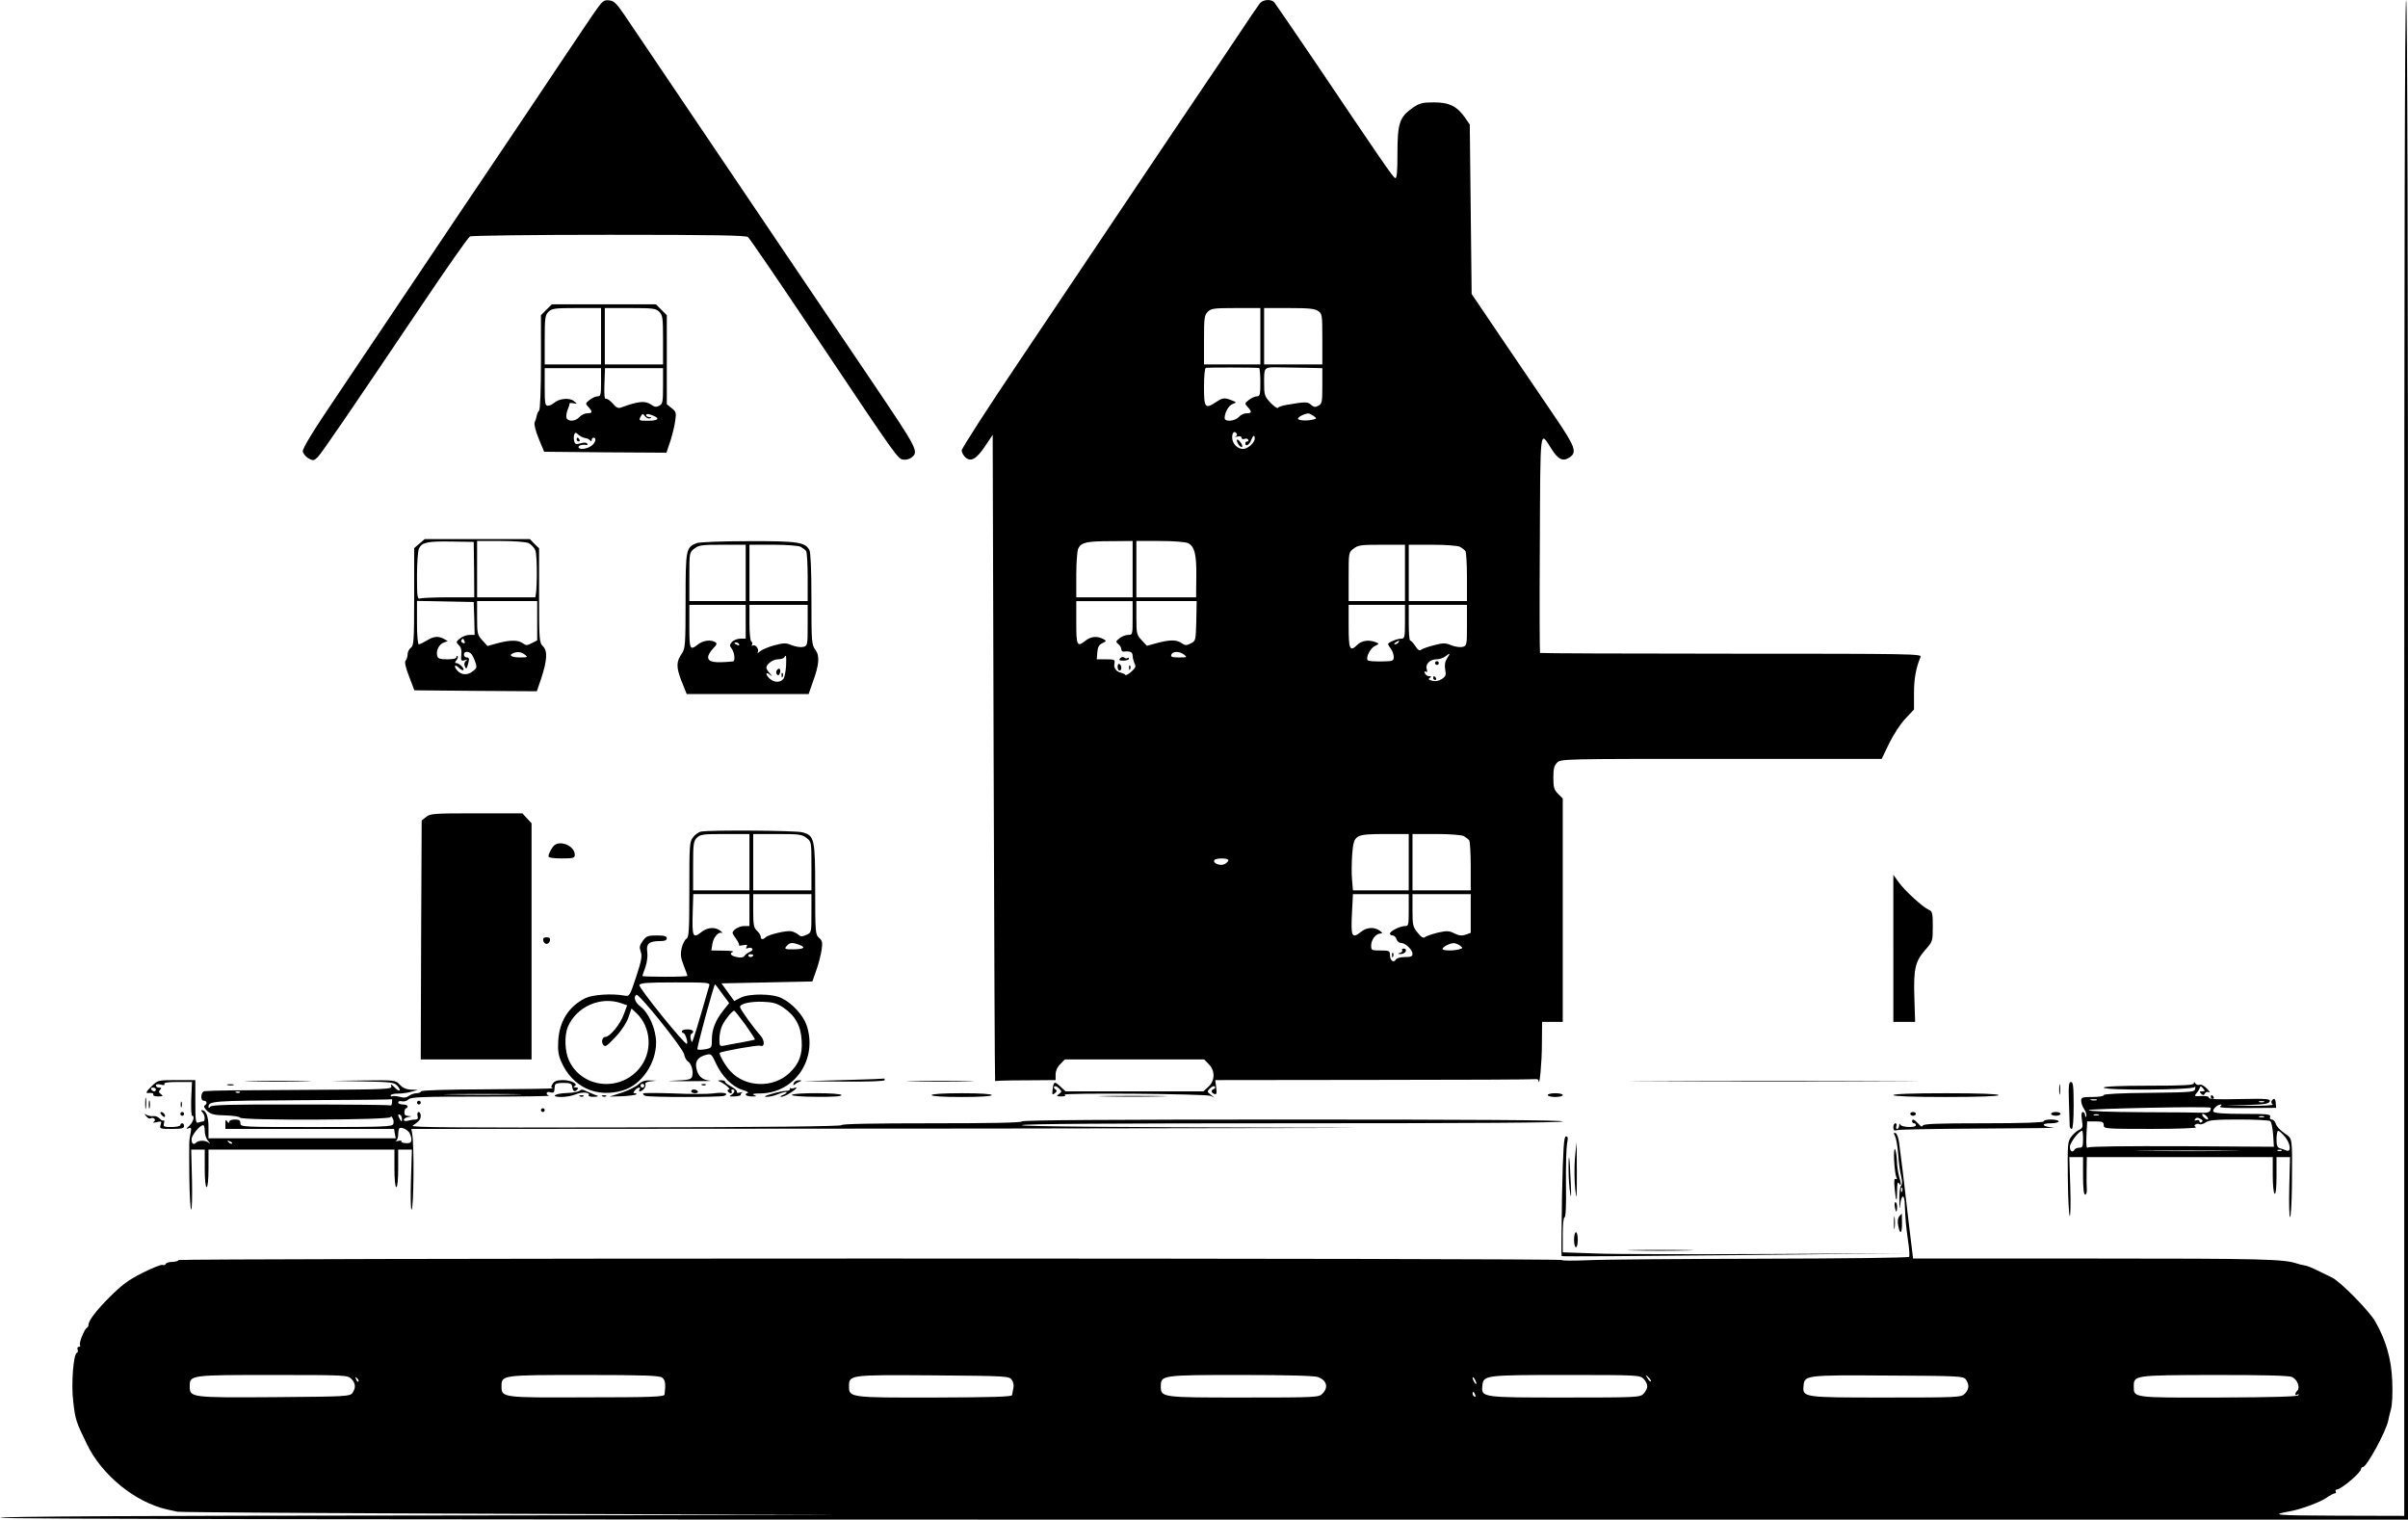 <?xml version="1.0" standalone="no"?>
<!DOCTYPE svg PUBLIC "-//W3C//DTD SVG 20010904//EN"
 "http://www.w3.org/TR/2001/REC-SVG-20010904/DTD/svg10.dtd">
<svg version="1.0" xmlns="http://www.w3.org/2000/svg"
 width="1282pt" height="809pt" viewBox="0 0 1282 809"
 preserveAspectRatio="xMidYMid meet">

<g transform="translate(0,809) scale(0.1,-0.1)"
fill="#000000" stroke="none">
<path d="M3178 8043 c-19 -26 -112 -165 -208 -308 -95 -143 -237 -354 -315
-470 -78 -115 -262 -390 -410 -610 -148 -220 -351 -523 -452 -673 -126 -186
-183 -280 -181 -295 2 -12 15 -28 30 -37 26 -14 29 -13 49 6 22 22 153 214
554 809 132 196 247 361 257 366 9 5 326 9 740 9 564 0 728 -3 740 -12 9 -7
173 -247 364 -533 439 -656 434 -649 465 -652 13 -2 31 3 40 10 42 32 37 41
-200 393 -126 186 -349 517 -496 734 -450 667 -778 1152 -831 1231 -42 61 -56
75 -81 77 -26 3 -35 -3 -65 -45z"/>
<path d="M6708 8073 c-8 -10 -63 -90 -121 -178 -59 -88 -137 -205 -175 -260
-63 -93 -177 -262 -985 -1467 -169 -251 -307 -465 -307 -476 0 -10 9 -27 20
-37 29 -26 59 -9 106 62 l39 58 5 -1720 c3 -946 6 -1720 8 -1720 1 0 17 1 34
2 18 1 90 2 161 2 l127 1 0 30 c0 19 9 40 25 55 l24 25 371 0 371 0 24 -25
c35 -34 34 -88 -1 -120 l-27 -25 -367 0 -367 0 -28 26 c-31 29 -36 27 -41 -17
-3 -27 -2 -30 12 -19 12 10 12 15 2 21 -7 4 -9 11 -5 15 4 4 15 0 25 -10 16
-16 16 -18 0 -30 -15 -11 -14 -13 13 -13 19 0 25 3 17 9 -17 11 752 5 777 -6
l20 -9 -20 16 c-19 15 -19 17 -3 33 10 10 21 14 25 10 5 -5 2 -11 -4 -13 -17
-6 -16 -20 2 -27 12 -4 14 2 10 34 l-5 40 842 1 c464 0 851 2 861 4 9 2 18 -2
18 -8 5 -42 18 99 18 196 l1 117 55 0 55 0 0 595 0 594 -25 25 c-21 21 -25 34
-25 86 0 47 4 64 20 80 20 20 33 20 874 20 l854 0 40 83 c22 45 60 104 86 131
l46 49 0 87 c0 76 10 133 35 193 7 16 -45 17 -1007 17 -558 0 -1017 2 -1019 4
-2 2 -3 264 -1 581 3 636 -1 604 62 505 36 -57 61 -68 95 -46 43 28 32 57 -78
219 -57 84 -180 265 -273 402 l-169 250 -5 451 -5 451 -24 35 c-43 62 -85 83
-166 83 -63 0 -77 -4 -114 -29 -70 -49 -81 -83 -81 -241 0 -100 -3 -136 -12
-133 -12 4 -74 95 -433 628 -110 162 -205 301 -211 308 -18 18 -58 15 -76 -5z
m2 -1773 l0 -150 -150 0 -150 0 0 130 c0 117 2 132 20 150 18 18 33 20 150 20
l130 0 0 -150z m308 134 c21 -14 22 -22 22 -150 l0 -134 -155 0 -155 0 0 150
0 150 133 0 c104 0 137 -3 155 -16z m-315 -303 c4 -1 7 -35 7 -76 0 -67 -2
-75 -19 -75 -10 0 -29 -9 -42 -19 -23 -18 -23 -20 -6 -38 23 -26 22 -33 -6
-33 -13 0 -32 -9 -42 -20 -21 -23 -75 -27 -75 -6 0 30 21 67 42 75 23 9 23 9
-5 20 -38 15 -47 14 -82 -9 -59 -39 -65 -32 -65 79 0 57 4 101 10 103 8 2 254
2 283 -1z m250 1 l87 -2 0 -95 c0 -85 -2 -95 -21 -105 -16 -9 -24 -8 -39 5
-19 17 -29 17 -133 -1 -20 -3 -40 -10 -43 -15 -3 -5 -21 7 -40 27 -32 35 -34
40 -34 110 0 82 -2 80 90 78 25 0 84 -1 133 -2z m40 -256 c18 -14 18 -14 0
-19 -31 -9 -83 -6 -83 4 0 9 35 27 55 28 6 0 18 -6 28 -13z m-409 -95 c4 -5 0
-12 -6 -15 -7 -3 -3 -3 10 0 13 3 22 1 22 -6 0 -7 7 -10 15 -7 8 4 17 2 20 -3
4 -6 1 -10 -4 -10 -6 0 -11 -4 -11 -10 0 -20 21 -9 30 15 11 28 20 33 20 10 0
-22 -37 -55 -62 -55 -31 0 -58 29 -58 62 0 27 13 37 24 19z m-554 -721 l0
-150 -150 0 -150 0 0 121 c0 66 5 129 11 140 16 31 45 38 172 38 l117 1 0
-150z m294 139 c36 -17 47 -61 45 -183 l-1 -106 -159 0 -159 0 0 150 0 150
125 0 c72 0 135 -5 149 -11z m1156 -159 l0 -150 -150 0 -150 0 0 129 c0 128 0
130 26 150 24 19 40 21 150 21 l124 0 0 -150z m293 139 c12 -7 25 -17 29 -23
4 -6 8 -68 8 -138 l0 -128 -155 0 -155 0 0 150 0 150 126 0 c75 0 134 -5 147
-11z m-1743 -379 c0 -88 0 -90 -24 -90 -13 0 -34 -8 -46 -18 -20 -16 -21 -19
-6 -31 9 -7 16 -20 16 -28 0 -7 6 -13 13 -12 33 4 47 -2 47 -22 0 -11 5 -29
10 -40 9 -16 6 -24 -16 -44 -15 -14 -30 -22 -33 -18 -3 5 -13 9 -21 11 -27 6
-42 25 -37 49 4 22 1 23 -45 23 l-49 0 3 37 c2 28 9 41 27 49 23 12 23 12 3
23 -31 16 -64 13 -92 -9 -46 -36 -50 -29 -50 95 l0 115 150 0 150 0 0 -90z
m339 -16 c-3 -103 -3 -106 -29 -119 -23 -12 -30 -12 -49 1 -27 19 -62 19 -130
1 l-55 -15 -28 30 c-26 28 -28 35 -28 119 l0 89 161 0 160 0 -2 -106z m1111
-4 c0 -83 -2 -90 -20 -90 -22 0 -70 -20 -70 -29 0 -3 7 -15 15 -25 8 -11 15
-30 15 -43 0 -21 -5 -23 -52 -24 -55 -1 -81 1 -86 6 -13 12 13 64 36 75 25 12
26 13 7 21 -38 15 -75 9 -99 -14 -39 -39 -46 -25 -46 99 l0 114 150 0 150 0 0
-90z m330 -19 c0 -106 -1 -109 -24 -115 -13 -3 -40 1 -60 9 -31 13 -42 13 -92
0 -31 -8 -62 -19 -68 -24 -8 -7 -18 -1 -31 20 -11 16 -23 29 -27 29 -5 0 -8
43 -8 95 l0 95 155 0 155 0 0 -109z m-365 -91 c-3 -5 -12 -10 -18 -10 -7 0 -6
4 3 10 19 12 23 12 15 0z m-1141 -65 c18 -14 16 -15 -27 -15 -37 0 -45 3 -41
15 8 19 43 19 68 0z m1400 -20 c-11 -17 -14 -35 -10 -59 6 -30 3 -37 -18 -51
-16 -10 -33 -14 -51 -9 -20 5 -23 9 -13 15 10 7 9 9 -3 9 -9 0 -20 7 -23 16
-4 9 -2 13 5 8 7 -4 9 0 5 14 -9 26 17 52 52 52 15 0 36 7 46 15 27 21 29 19
10 -10z m-204 -1085 l0 -150 -149 0 -148 0 -5 58 c-3 31 -2 92 1 134 9 105 12
107 174 108 l127 0 0 -150z m293 139 c12 -7 25 -17 29 -23 4 -6 8 -68 8 -138
l0 -128 -155 0 -155 0 0 150 0 150 126 0 c75 0 134 -5 147 -11z m-1253 -129
c0 -5 -9 -14 -20 -20 -22 -12 -65 4 -55 21 8 12 75 12 75 -1z m960 -265 c0
-79 -1 -85 -20 -85 -26 0 -80 -27 -80 -40 0 -6 6 -10 14 -10 8 0 18 -9 21 -20
3 -11 14 -20 24 -20 23 0 61 -36 61 -58 0 -14 -9 -17 -41 -17 -23 0 -44 -6
-48 -14 -12 -19 -31 -4 -31 25 0 22 -4 24 -50 24 -48 0 -50 1 -50 27 0 30 25
63 49 63 13 1 13 3 -3 15 -28 21 -69 19 -99 -5 -50 -40 -56 -28 -49 103 l5 97
148 0 149 0 0 -85z m330 -18 l0 -103 -27 -10 c-21 -7 -36 -5 -60 7 -28 14 -39
15 -88 4 -31 -8 -62 -18 -68 -24 -9 -7 -20 -1 -40 24 -25 31 -27 41 -27 119
l0 86 155 0 155 0 0 -103z m-57 -171 c16 -13 16 -14 -5 -20 -34 -9 -88 -7 -88
2 0 11 39 31 60 31 8 0 23 -6 33 -13z"/>
<path d="M6590 5730 c6 -11 15 -20 20 -20 6 0 5 9 -2 20 -7 11 -16 20 -21 20
-4 0 -3 -9 3 -20z"/>
<path d="M5964 4586 c-9 -10 -5 -13 17 -13 16 0 29 5 29 10 0 6 -3 7 -7 4 -3
-4 -11 -3 -17 2 -7 5 -15 4 -22 -3z"/>
<path d="M5950 4541 c0 -12 5 -21 10 -21 6 0 10 6 10 14 0 8 -4 18 -10 21 -5
3 -10 -3 -10 -14z"/>
<path d="M6011 4534 c0 -11 3 -14 6 -6 3 7 2 16 -1 19 -3 4 -6 -2 -5 -13z"/>
<path d="M7640 4560 c0 -5 5 -10 10 -10 6 0 10 5 10 10 0 6 -4 10 -10 10 -5 0
-10 -4 -10 -10z"/>
<path d="M7630 4480 c0 -5 5 -10 11 -10 5 0 7 5 4 10 -3 6 -8 10 -11 10 -2 0
-4 -4 -4 -10z"/>
<path d="M7465 3031 c3 -5 -3 -12 -12 -14 -14 -4 -14 -5 3 -6 12 0 24 6 28 14
3 9 0 15 -10 15 -8 0 -13 -4 -9 -9z"/>
<path d="M7411 3004 c0 -11 3 -14 6 -6 3 7 2 16 -1 19 -3 4 -6 -2 -5 -13z"/>
<path d="M12800 4055 l0 -4035 -357 1 c-332 1 -361 4 -253 23 57 10 160 48
194 71 20 14 41 25 47 25 6 0 7 4 4 10 -3 5 -1 10 5 10 23 0 130 90 130 110 0
5 5 10 10 10 20 0 123 189 135 248 1 9 8 36 14 59 7 24 10 87 7 150 -4 118
-34 220 -91 319 -33 57 -187 213 -230 233 -16 8 -51 25 -78 38 -26 13 -57 26
-70 27 -12 2 -29 6 -37 9 -70 24 -176 27 -1085 27 l-960 0 -22 182 c-26 227
-43 368 -52 432 -3 28 -12 51 -19 54 -11 3 -12 0 -3 -16 6 -12 14 -56 17 -99
3 -43 10 -95 16 -117 6 -26 6 -42 -1 -49 -6 -6 -10 -40 -9 -77 1 -48 2 -54 5
-22 2 23 8 42 14 42 5 0 10 -19 10 -42 3 -82 6 -113 17 -192 7 -43 9 -82 6
-87 -3 -5 -344 -9 -787 -10 -430 -1 -846 -4 -924 -8 -77 -3 -139 -3 -137 1 3
5 -1653 8 -3680 8 -2027 0 -3686 -4 -3686 -8 0 -5 -15 -9 -32 -10 -18 0 -34
-5 -36 -11 -2 -5 -9 -8 -16 -5 -7 3 -55 -16 -107 -42 -75 -38 -110 -64 -175
-129 -72 -71 -117 -131 -113 -151 0 -4 -4 -10 -9 -13 -14 -9 -43 -82 -36 -92
3 -5 0 -9 -6 -9 -7 0 -10 -6 -7 -14 3 -8 2 -16 -4 -18 -18 -6 -31 -167 -19
-260 11 -97 14 -105 73 -227 80 -165 256 -308 427 -347 19 -4 44 -10 55 -12
11 -3 812 -8 1780 -11 l1760 -6 -2242 -3 c-1487 -1 -2243 -5 -2243 -12 0 -7
2143 -10 6410 -10 l6410 0 0 4045 c0 2690 -3 4045 -10 4045 -7 0 -10 -1352
-10 -4035z m-2673 -2307 c-3 -8 -6 -5 -6 6 -1 11 2 17 5 13 3 -3 4 -12 1 -19z
m-8257 -998 c24 -24 25 -49 6 -76 -14 -18 -32 -19 -416 -22 -446 -3 -450 -2
-450 58 0 60 3 60 442 60 385 0 399 -1 418 -20z m1655 6 c17 -12 20 -33 13
-90 -1 -12 -66 -15 -412 -15 -454 -2 -456 -2 -456 59 0 60 3 60 440 60 318 0
400 -3 415 -14z m1861 -11 c9 -12 13 -30 9 -45 -3 -14 -6 -30 -7 -37 -1 -9
-103 -12 -412 -13 -454 -1 -456 0 -456 60 0 61 2 61 448 58 390 -3 404 -4 418
-23z m1631 14 c47 -18 57 -55 23 -89 -19 -19 -33 -20 -418 -20 -439 0 -442 0
-442 60 0 59 5 60 427 60 245 0 392 -4 410 -11z m1733 -9 c11 -11 20 -29 20
-40 0 -11 -9 -29 -20 -40 -19 -19 -33 -20 -418 -20 -444 0 -446 0 -440 63 5
56 13 57 446 57 379 0 393 -1 412 -20z m39 -14 c-3 -3 -11 5 -18 17 -13 21
-12 21 5 5 10 -10 16 -20 13 -22z m1677 10 c19 -27 18 -52 -6 -76 -19 -19 -33
-20 -418 -20 -444 0 -446 0 -440 63 5 56 12 57 451 54 382 -2 399 -3 413 -21z
m1737 13 c28 -13 44 -56 28 -72 -15 -15 -14 -30 1 -21 6 4 8 3 4 -4 -4 -7
-134 -11 -425 -12 -461 -1 -451 -2 -451 60 0 59 4 59 431 60 271 0 395 -3 412
-11z m-10295 -24 c-3 -3 -9 2 -12 12 -6 14 -5 15 5 6 7 -7 10 -15 7 -18z
m5952 -10 c0 -5 -5 -3 -10 5 -5 8 -10 20 -10 25 0 6 5 3 10 -5 5 -8 10 -19 10
-25z m-6 -61 c3 -8 2 -12 -4 -9 -6 3 -10 10 -10 16 0 14 7 11 14 -7z"/>
<path d="M2909 6441 l-29 -29 0 -249 c0 -148 -4 -253 -10 -259 -5 -5 -11 -18
-13 -29 -2 -11 -7 -27 -11 -35 -3 -9 6 -47 22 -85 l29 -70 325 -3 326 -2 21
62 c11 35 23 84 26 109 6 42 4 48 -19 66 l-26 21 0 237 0 237 -29 29 -29 29
-277 0 -277 0 -29 -29z m291 -141 l0 -150 -150 0 -150 0 0 130 c0 117 2 132
20 150 18 18 33 20 150 20 l130 0 0 -150z m310 130 c18 -18 20 -33 20 -150 l0
-130 -155 0 -155 0 0 150 0 150 135 0 c122 0 137 -2 155 -20z m-310 -375 c0
-67 -2 -75 -19 -75 -10 0 -29 -9 -42 -19 -23 -18 -23 -20 -6 -38 23 -26 22
-33 -6 -33 -13 0 -32 -9 -42 -20 -21 -24 -60 -26 -69 -5 -3 8 0 28 6 43 6 15
11 30 10 33 -1 4 9 5 21 2 22 -4 22 -4 2 12 -23 19 -78 14 -105 -10 -9 -8 -24
-15 -33 -15 -15 0 -17 13 -17 100 l0 100 150 0 150 0 0 -75z m330 -20 c0 -84
-2 -95 -20 -105 -16 -8 -26 -7 -42 5 -33 23 -67 20 -163 -15 -14 -5 -26 1 -43
22 -14 16 -30 27 -36 25 -8 -3 -10 21 -8 79 l3 84 155 0 154 0 0 -95z m-69
-172 c10 4 9 6 -3 6 -10 1 -18 5 -18 10 0 10 14 9 43 -4 32 -14 17 -25 -33
-25 -48 0 -50 1 -40 21 11 19 12 19 24 3 7 -9 19 -14 27 -11z m-346 -105 c11
-1 23 -7 27 -13 5 -6 8 -5 8 3 0 6 5 12 10 12 18 0 10 -29 -12 -44 -25 -18
-68 -21 -68 -6 0 9 22 15 43 11 5 -1 6 3 3 8 -4 6 -18 6 -35 1 -25 -7 -30 -5
-34 12 -3 11 -3 26 0 34 5 13 8 13 22 0 9 -8 25 -16 36 -18z"/>
<path d="M3070 5750 c0 -5 5 -10 11 -10 5 0 7 5 4 10 -3 6 -8 10 -11 10 -2 0
-4 -4 -4 -10z"/>
<path d="M2233 5196 l-28 -24 0 -259 c0 -234 -2 -259 -17 -271 -10 -7 -18 -23
-18 -36 0 -12 -5 -27 -10 -32 -7 -7 -2 -34 18 -85 l28 -74 326 -3 326 -2 23
67 c32 98 35 147 10 172 -20 20 -21 32 -21 271 l0 251 -25 24 -24 25 -280 0
-280 0 -28 -24z m291 -138 l1 -148 -137 0 c-75 0 -143 -3 -152 -6 -14 -5 -16
9 -16 121 0 70 5 135 11 146 17 32 46 38 173 36 l118 -2 2 -147z m290 141 c13
-7 30 -24 36 -38 12 -29 10 -251 -2 -251 -5 0 -75 0 -158 0 l-150 0 0 150 0
150 125 0 c71 0 135 -5 149 -11z m-289 -401 l2 -88 -27 0 c-15 0 -38 -8 -51
-19 -22 -17 -22 -19 -6 -36 12 -11 16 -28 13 -51 -3 -31 -1 -34 18 -29 15 5
17 4 7 -3 -8 -6 -11 -17 -7 -27 8 -21 11 -18 20 18 5 20 3 27 -9 27 -8 0 -15
7 -15 15 0 16 18 20 36 7 6 -4 16 -23 23 -42 11 -32 10 -37 -10 -52 -28 -24
-62 -23 -84 2 -22 25 -14 37 9 14 9 -9 20 -14 23 -11 7 8 -22 37 -38 37 -8 0
-8 4 1 15 7 9 10 18 6 22 -3 3 -6 1 -6 -5 0 -8 -18 -12 -49 -12 -38 0 -50 4
-53 18 -8 27 9 62 34 71 l22 8 -21 12 c-31 16 -53 14 -91 -9 -18 -11 -37 -20
-42 -20 -6 0 -10 47 -10 115 l0 116 151 -3 151 -3 3 -87z m335 -13 l0 -104
-29 -15 c-25 -13 -31 -13 -47 -1 -24 18 -66 19 -134 1 l-55 -15 -27 30 c-26
28 -28 36 -28 120 l0 89 160 0 160 0 0 -105z m-387 -109 c4 -10 1 -13 -8 -9
-8 3 -12 9 -9 14 7 12 11 11 17 -5z m321 -71 c18 -14 16 -15 -27 -15 -44 0
-62 12 -34 23 22 9 42 7 61 -8z"/>
<path d="M3710 5199 c-58 -23 -60 -31 -60 -307 0 -232 -2 -255 -19 -280 -31
-44 -32 -72 -3 -147 l28 -70 324 0 325 0 21 60 c36 98 39 143 15 176 -20 27
-21 41 -21 269 0 154 -4 249 -11 262 -23 42 -63 48 -326 47 -137 0 -259 -5
-273 -10z m260 -159 l0 -150 -150 0 -150 0 0 129 c0 128 0 130 26 150 24 19
40 21 150 21 l124 0 0 -150z m293 139 c12 -7 25 -17 29 -23 4 -6 8 -68 8 -138
l0 -128 -155 0 -155 0 0 150 0 150 126 0 c75 0 134 -5 147 -11z m-293 -399 l0
-90 -28 0 c-16 0 -36 -8 -45 -17 -13 -16 -14 -20 -1 -37 15 -21 19 -65 7 -67
-101 -10 -133 -4 -133 23 0 10 12 31 26 45 20 20 23 28 12 34 -23 15 -64 10
-91 -11 -44 -35 -47 -28 -47 95 l0 115 150 0 150 0 0 -90z m330 -19 c0 -106
-1 -109 -24 -115 -13 -3 -40 1 -60 9 -31 13 -42 13 -92 0 -31 -8 -66 -23 -77
-32 -11 -10 -17 -12 -13 -5 9 16 -12 44 -27 35 -5 -3 -7 -1 -3 5 3 6 2 13 -4
17 -6 3 -10 47 -10 101 l0 94 155 0 155 0 0 -109z m-365 -101 c3 -6 -1 -7 -9
-4 -18 7 -21 14 -7 14 6 0 13 -4 16 -10z m250 -115 c-2 -30 -8 -62 -15 -70
-16 -20 -49 -19 -72 2 -23 21 -24 40 0 22 16 -13 16 -13 0 7 -10 11 -18 24
-18 29 0 19 35 45 61 45 15 0 31 5 34 10 11 18 12 11 10 -45z"/>
<path d="M4134 4519 c-3 -6 -2 -15 4 -21 6 -6 11 -2 15 11 5 22 -7 29 -19 10z"/>
<path d="M4161 4494 c0 -11 3 -14 6 -6 3 7 2 16 -1 19 -3 4 -6 -2 -5 -13z"/>
<path d="M2269 3741 l-24 -19 -3 -636 -2 -636 295 0 295 0 0 629 0 628 -25 27
-24 26 -244 0 c-226 0 -247 -1 -268 -19z"/>
<path d="M3733 3663 c-13 -2 -32 -16 -43 -30 -19 -24 -20 -40 -20 -279 0 -219
-2 -254 -16 -262 -8 -5 -20 -27 -25 -50 -7 -33 -5 -51 11 -92 11 -28 20 -53
20 -55 0 -3 -54 -5 -120 -5 -66 0 -120 2 -120 4 0 2 7 23 16 47 9 27 13 59 10
81 -7 44 10 58 68 58 25 0 36 4 36 15 0 11 -13 15 -53 15 -47 0 -56 -3 -75
-29 -17 -24 -19 -34 -11 -57 9 -24 4 -48 -24 -134 -35 -104 -35 -105 -63 -100
-68 12 -169 5 -208 -14 -88 -44 -138 -122 -144 -227 -3 -51 1 -77 16 -111 59
-135 188 -195 328 -153 99 29 178 144 177 257 -1 70 -39 157 -84 190 -28 21
-38 51 -21 62 14 8 246 -282 254 -316 3 -17 13 -35 21 -39 18 -11 30 -54 22
-79 -5 -17 -19 -20 -98 -23 -51 -1 -20 -3 68 -3 88 0 144 1 124 3 -43 5 -64
25 -72 69 -7 36 11 58 54 69 25 6 29 2 51 -47 32 -69 88 -124 140 -140 22 -6
36 -14 29 -16 -22 -7 -10 -19 22 -19 26 -1 28 1 12 7 -14 6 -4 9 35 9 183 3
305 185 244 364 -18 52 -76 116 -132 143 -49 25 -173 26 -220 2 l-33 -17 -34
47 -34 47 242 5 242 5 21 60 c12 33 24 81 28 107 6 40 4 50 -13 65 -20 17 -21
28 -21 256 0 272 -4 289 -68 306 -35 10 -491 13 -539 4z m257 -163 l0 -150
-150 0 -150 0 0 130 c0 117 2 132 20 150 18 18 33 20 150 20 l130 0 0 -150z
m304 129 c26 -20 26 -22 26 -150 l0 -129 -155 0 -155 0 0 150 0 150 129 0
c115 0 131 -2 155 -21z m-304 -384 l0 -85 -29 0 c-26 0 -61 -21 -61 -37 0 -3
9 -17 20 -33 11 -15 17 -30 14 -32 -2 -3 7 -3 22 0 21 4 25 2 19 -8 -6 -10 -4
-12 8 -7 9 3 19 2 22 -4 4 -5 -2 -12 -12 -16 -10 -4 -23 -13 -29 -21 -7 -10
-20 -12 -42 -7 -33 7 -41 20 -19 28 6 3 -17 6 -52 6 l-64 1 6 36 c6 36 33 66
52 57 5 -2 1 3 -9 11 -27 22 -68 20 -99 -4 -49 -39 -53 -30 -49 106 l3 94 150
0 149 0 0 -85z m330 -17 c0 -102 0 -103 -27 -115 -22 -10 -30 -10 -42 1 -9 7
-26 16 -37 18 -25 6 -123 -17 -138 -32 -14 -14 -26 -12 -26 3 0 8 -9 22 -20
32 -17 16 -20 31 -20 107 l0 88 155 0 155 0 0 -102z m-64 -168 c36 -14 24 -23
-31 -24 -47 -1 -53 2 -33 22 15 15 29 15 64 2z m-246 -54 c0 -11 -19 -15 -25
-6 -3 5 1 10 9 10 9 0 16 -2 16 -4z m-234 -163 c-3 -10 -21 -72 -40 -138 -19
-66 -39 -131 -44 -144 -9 -24 -9 -24 -14 -3 -4 12 -2 25 3 28 19 11 8 24 -21
24 -16 0 -30 -4 -30 -10 0 -5 4 -10 9 -10 9 0 25 -49 18 -57 -9 -9 -258 299
-253 313 4 11 40 14 191 14 173 0 186 -1 181 -17z m69 -43 l37 -50 -31 -39
c-42 -53 -61 -101 -61 -155 0 -44 -1 -45 -35 -52 -20 -3 -39 -4 -42 0 -5 4 88
346 94 346 1 0 18 -22 38 -50z m-537 -51 l31 -11 -19 -51 c-19 -51 -74 -117
-96 -117 -16 0 -24 -23 -14 -40 11 -17 19 -12 73 46 27 29 54 72 63 98 l16 47
25 -23 c82 -77 89 -212 15 -298 -106 -125 -306 -101 -373 45 -22 47 -25 132
-6 178 46 108 174 165 285 126z m861 -22 c64 -43 95 -97 99 -177 5 -75 -14
-124 -65 -172 -86 -82 -234 -78 -314 9 -27 28 -63 92 -57 98 8 8 203 43 215
38 25 -10 26 27 1 55 -37 41 -108 140 -108 151 0 18 55 30 121 28 53 -2 75 -8
108 -30z m-200 -93 c29 -41 52 -77 50 -78 -2 -2 -33 -8 -69 -15 -36 -6 -77
-14 -92 -17 -27 -5 -28 -4 -28 36 0 22 7 55 16 73 17 33 53 77 63 76 3 0 30
-34 60 -75z"/>
<path d="M2954 3592 c-13 -8 -34 -46 -34 -61 0 -7 27 -11 70 -11 63 0 70 2 70
20 0 43 -69 77 -106 52z"/>
<path d="M10080 3042 l0 -392 58 0 58 0 -4 128 c-5 152 4 194 58 255 39 44 40
46 40 124 0 73 -2 81 -22 90 -33 15 -127 101 -160 147 l-28 39 0 -391z"/>
<path d="M2892 3083 c2 -10 10 -18 18 -18 8 0 16 8 18 18 2 12 -3 17 -18 17
-15 0 -20 -5 -18 -17z"/>
<path d="M4490 2340 l-215 -6 218 -2 c139 -1 217 2 217 8 0 6 -1 9 -2 8 -2 -1
-100 -5 -218 -8z"/>
<path d="M810 2310 c-30 -29 -37 -41 -22 -39 18 3 33 -2 28 -9 -3 -5 9 -9 26
-9 26 0 28 2 15 12 -12 9 -14 14 -5 23 9 9 8 12 -5 12 -9 0 -17 5 -17 11 0 7
10 9 26 5 17 -5 23 -3 19 4 -4 6 20 10 70 10 l77 0 -4 -90 c-1 -50 0 -90 5
-90 15 0 6 -34 -15 -53 -18 -16 -19 -19 -5 -14 16 6 17 2 11 -28 -8 -44 -7
-28 -6 -232 1 -95 6 -173 10 -173 4 0 6 72 4 160 l-4 160 36 0 36 0 0 -100 c0
-60 4 -100 10 -100 6 0 10 40 10 100 l0 100 495 0 495 0 0 -100 c0 -60 4 -100
10 -100 6 0 10 40 10 100 l0 100 36 0 37 0 -5 -160 c-3 -88 -1 -160 3 -160 12
0 15 354 3 408 l-4 22 3067 2 c1688 2 2419 4 1626 5 -951 2 -1443 6 -1443 13
0 7 490 10 1440 10 953 0 1440 3 1440 10 0 7 -487 10 -1440 10 -953 0 -1440
-3 -1440 -10 0 -7 -167 -10 -480 -10 -311 0 -480 -3 -480 -10 0 -6 -398 -11
-1150 -12 -906 -2 -1147 0 -1133 9 35 24 43 34 43 53 0 11 -5 20 -11 20 -6 0
-9 -9 -6 -20 4 -14 0 -20 -11 -20 -10 0 -27 -3 -39 -6 -13 -4 -23 -2 -23 4 0
6 10 13 23 15 22 4 22 4 0 6 -15 1 -21 7 -20 21 1 11 5 20 9 20 4 0 8 5 8 10
0 6 -11 10 -25 10 -14 0 -25 5 -25 11 0 6 9 9 20 6 11 -3 27 2 35 10 13 13 70
15 388 15 204 0 366 2 360 5 -21 8 -14 25 7 18 13 -4 20 -2 21 7 1 7 2 20 3
28 1 11 13 15 45 15 35 0 45 -4 47 -18 4 -26 12 -33 26 -19 9 9 8 12 -8 13
-10 0 -13 3 -7 6 26 10 -15 33 -59 33 -32 0 -46 -5 -55 -19 -10 -15 -10 -21 0
-24 7 -3 -148 -5 -343 -6 -219 -1 -356 -5 -358 -11 -2 -6 -13 -10 -25 -10 -12
0 -30 -7 -40 -14 -13 -10 -27 -12 -49 -5 -17 4 -35 6 -39 3 -5 -3 -9 -1 -9 4
0 6 17 10 38 10 20 0 53 4 72 10 l35 10 -36 1 c-25 1 -44 9 -60 26 -24 25 -25
25 -194 23 l-170 -2 166 -3 c151 -3 168 -5 184 -23 26 -29 11 -36 -15 -8 -17
17 -21 19 -17 6 6 -17 -20 -18 -441 -20 -403 -2 -503 -3 -552 -7 -21 -1 -25
-51 -5 -51 17 0 20 -16 5 -25 -7 -4 -2 -15 13 -29 20 -18 37 -23 98 -24 41 -1
76 -7 77 -12 6 -16 802 -13 802 3 0 7 5 5 10 -5 6 -9 7 -23 4 -32 -5 -14 -51
-16 -410 -16 -397 0 -404 0 -404 20 0 16 -7 20 -30 20 -17 0 -30 -5 -30 -12 0
-9 -4 -8 -10 2 -8 12 -10 9 -10 -12 l0 -28 449 0 449 0 4 -25 5 -25 -498 0
-499 0 0 61 c0 56 -13 89 -36 89 -5 0 -3 -5 4 -12 14 -14 16 -48 3 -48 -5 0
-16 -3 -25 -6 -14 -5 -16 8 -16 110 l0 116 -100 0 c-97 0 -100 -1 -130 -30z
m20 -20 c0 -5 -4 -10 -9 -10 -6 0 -13 5 -16 10 -3 6 1 10 9 10 9 0 16 -4 16
-10z m447 -16 c-3 -3 -12 -4 -19 -1 -8 3 -5 6 6 6 11 1 17 -2 13 -5z m1461
-11 c-93 -2 -243 -2 -335 0 -93 1 -17 3 167 3 184 0 260 -2 168 -3z m-651 -42
c0 -11 -4 -18 -8 -16 -3 3 -219 5 -479 5 -378 1 -475 -2 -481 -12 -5 -7 -9 -8
-9 -3 0 34 11 35 496 38 263 1 480 3 481 5 1 1 1 -7 0 -17z m53 -89 c0 -15 -2
-15 -10 -2 -13 20 -13 33 0 25 6 -3 10 -14 10 -23z m-1050 -64 c0 -17 8 -41
18 -52 13 -16 14 -18 1 -8 -16 12 -52 12 -65 -1 -14 -14 -24 -6 -24 18 0 22
44 75 62 75 5 0 8 -14 8 -32z m1088 -6 c6 -9 12 -26 12 -37 0 -18 -6 -22 -29
-21 -16 1 -27 5 -24 10 3 4 -5 5 -18 2 -13 -3 -18 -3 -11 0 6 3 12 18 12 33 0
15 3 30 6 34 9 8 37 -3 52 -21z m-943 -60 c-3 -3 -11 0 -18 7 -9 10 -8 11 6 5
10 -3 15 -9 12 -12z"/>
<path d="M1337 2333 c79 -2 207 -2 285 0 79 1 15 3 -142 3 -157 0 -221 -2
-143 -3z"/>
<path d="M3400 2318 c-14 -13 -54 -33 -90 -45 l-65 -21 68 2 c37 2 70 6 74 10
3 3 1 6 -7 6 -10 0 -10 3 0 15 14 17 35 21 25 5 -10 -16 11 -12 25 5 6 8 9 19
6 24 -4 5 8 12 26 14 l33 4 -36 1 c-24 2 -43 -5 -59 -20z m30 -8 c0 -5 -4 -10
-10 -10 -5 0 -10 5 -10 10 0 6 5 10 10 10 6 0 10 -4 10 -10z"/>
<path d="M3830 2333 c24 -9 64 -43 51 -43 -7 0 -9 -4 -6 -10 3 -5 11 -10 16
-10 6 0 7 5 4 10 -3 6 -1 10 4 10 17 0 13 -18 -6 -29 -14 -8 -10 -9 18 -8 21
1 35 5 33 9 -2 3 2 9 8 12 7 3 2 3 -11 0 -13 -4 -21 -2 -18 3 3 5 -10 17 -29
28 -19 10 -34 22 -34 27 0 4 -10 8 -22 7 -16 0 -18 -2 -8 -6z"/>
<path d="M4226 2324 c-5 -13 -3 -14 6 -7 7 6 20 13 28 16 10 4 8 6 -6 6 -12 1
-25 -6 -28 -15z"/>
<path d="M4863 2333 c82 -2 212 -2 290 0 78 1 12 3 -148 3 -159 0 -223 -2
-142 -3z"/>
<path d="M8822 2333 c339 -2 897 -2 1240 0 343 1 65 2 -617 2 -682 0 -962 -1
-623 -2z"/>
<path d="M10963 2290 c0 -25 2 -35 4 -22 2 12 2 32 0 45 -2 12 -4 2 -4 -23z"/>
<path d="M11015 2218 c2 -62 4 -119 4 -125 1 -7 6 -13 11 -13 6 0 10 48 10
125 0 101 -3 125 -14 125 -12 0 -14 -21 -11 -112z"/>
<path d="M11680 2323 c0 -10 -55 -13 -240 -13 -153 0 -240 -4 -240 -10 0 -16
477 -13 484 3 3 6 5 3 3 -8 -2 -19 -11 -20 -245 -23 -150 -1 -242 -6 -242 -12
0 -6 -27 -10 -60 -10 -54 0 -60 -2 -60 -20 0 -12 7 -32 16 -45 9 -13 14 -30
11 -37 -4 -8 -6 -6 -6 5 -1 9 -6 17 -12 17 -8 0 -9 -14 -5 -43 6 -37 4 -43
-15 -52 -13 -6 -31 -22 -42 -37 -19 -25 -20 -41 -18 -220 1 -106 6 -197 10
-201 4 -4 6 65 3 153 l-5 160 37 0 36 0 0 -100 c0 -65 4 -100 11 -100 6 0 10
12 9 28 -1 15 -2 60 -1 100 l1 72 495 0 495 0 0 -94 c0 -53 4 -98 10 -101 6
-4 10 30 10 94 l0 101 36 0 36 0 -4 -160 c-2 -88 0 -160 4 -160 4 0 9 73 10
163 2 273 5 252 -41 285 -22 15 -42 37 -45 50 -4 12 -13 22 -21 22 -9 0 -12 6
-9 15 5 13 -15 15 -144 15 -103 0 -153 4 -158 12 -7 11 21 38 40 38 6 0 4 -5
-4 -10 -10 -7 35 -10 141 -9 l157 1 -2 24 c-1 26 -10 31 -22 13 -3 -6 -1 -15
6 -19 7 -4 -47 -8 -121 -7 l-134 1 117 3 c94 3 117 7 122 19 5 14 -12 16 -159
13 -117 -3 -165 -1 -165 7 0 7 -16 10 -40 9 -37 -2 -39 -1 -27 14 8 9 16 22
19 30 3 10 6 10 17 -3 12 -14 11 -16 -5 -16 -14 0 -15 -3 -6 -12 10 -10 15
-10 21 1 5 8 14 10 22 6 8 -5 3 4 -11 19 -14 15 -30 24 -39 21 -8 -3 -18 0
-23 7 -6 10 -8 10 -8 1z m-517 -90 c-7 -2 -21 -2 -30 0 -10 3 -4 5 12 5 17 0
24 -2 18 -5z m890 -10 c-7 -2 -19 -2 -25 0 -7 3 -2 5 12 5 14 0 19 -2 13 -5z
m-286 -45 c-3 -8 -17 -13 -33 -12 -16 1 -161 3 -321 3 -186 1 -293 5 -293 11
0 8 635 21 649 13 2 -1 1 -8 -2 -15z m-594 -25 c-7 -2 -19 -2 -25 0 -7 3 -2 5
12 5 14 0 19 -2 13 -5z m577 -8 c7 -8 8 -15 2 -15 -5 0 -15 7 -22 15 -7 8 -8
15 -2 15 5 0 15 -7 22 -15z m303 -2 c-7 -2 -19 -2 -25 0 -7 3 -2 5 12 5 14 0
19 -2 13 -5z m-334 -12 c9 -6 10 -11 2 -15 -6 -4 -11 -2 -11 4 0 7 -7 9 -16 6
-8 -3 -12 -2 -9 4 8 12 16 12 34 1z m367 -9 c7 -4 13 -36 16 -72 l4 -65 -489
3 c-298 1 -494 -1 -501 -7 -8 -7 -10 10 -8 65 l4 74 44 0 c37 0 44 -3 44 -20
0 -19 7 -20 253 -20 144 0 246 4 238 9 -9 6 -10 11 -2 15 6 4 15 4 21 1 5 -3
20 1 32 9 18 13 53 16 178 16 85 0 160 -4 166 -8z m-996 -97 c0 -38 -3 -45
-19 -45 -11 0 -23 -4 -26 -10 -11 -19 -25 -10 -25 15 0 22 49 85 65 85 3 0 5
-20 5 -45z m1074 14 c31 -36 36 -85 9 -74 -10 4 -26 10 -35 12 -14 4 -18 16
-18 49 0 24 4 44 9 44 5 0 21 -14 35 -31z m-291 -76 c-122 -2 -324 -2 -450 0
-125 1 -25 2 222 2 248 0 350 -1 228 -2z m274 1 c-3 -3 -12 -4 -19 -1 -8 3 -5
6 6 6 11 1 17 -2 13 -5z"/>
<path d="M1213 2313 c9 -2 23 -2 30 0 6 3 -1 5 -18 5 -16 0 -22 -2 -12 -5z"/>
<path d="M3738 2313 c7 -3 16 -2 19 1 4 3 -2 6 -13 5 -11 0 -14 -3 -6 -6z"/>
<path d="M4206 2294 c1 -7 -7 -12 -19 -11 -12 0 -47 -7 -77 -16 -37 -10 -46
-16 -29 -16 15 -1 43 6 64 15 20 8 40 13 43 10 2 -3 -6 -10 -19 -15 -13 -5
-18 -10 -10 -10 7 -1 29 8 47 20 35 21 46 36 20 26 -8 -3 -17 -3 -19 1 -2 4
-3 2 -1 -4z"/>
<path d="M3082 2281 c-7 -4 -36 -9 -65 -10 -64 -2 -90 -21 -29 -21 24 0 58 6
77 14 34 15 79 11 69 -5 -3 -5 10 -9 28 -8 18 0 26 3 18 6 -8 2 -29 11 -47 19
-36 16 -34 16 -51 5z"/>
<path d="M3680 2280 c0 -5 9 -10 21 -10 11 0 17 5 14 10 -3 6 -13 10 -21 10
-8 0 -14 -4 -14 -10z"/>
<path d="M3424 2269 c-2 -4 3 -10 12 -13 21 -8 398 -8 419 0 32 13 -5 21 -58
13 -29 -4 -124 -4 -211 0 -87 3 -160 3 -162 0z"/>
<path d="M4216 2261 c-4 -5 52 -10 129 -10 87 -1 135 2 135 9 0 13 -256 14
-264 1z"/>
<path d="M4960 2260 c0 -6 60 -10 160 -10 100 0 160 4 160 10 0 6 -60 10 -160
10 -100 0 -160 -4 -160 -10z"/>
<path d="M8240 2260 c0 -5 18 -10 40 -10 22 0 40 5 40 10 0 6 -18 10 -40 10
-22 0 -40 -4 -40 -10z"/>
<path d="M10080 2260 c0 -6 100 -10 280 -10 180 0 280 4 280 10 0 6 -100 10
-280 10 -180 0 -280 -4 -280 -10z"/>
<path d="M773 2215 c0 -27 2 -38 4 -22 2 15 2 37 0 50 -2 12 -4 0 -4 -28z"/>
<path d="M3088 2253 c7 -3 16 -2 19 1 4 3 -2 6 -13 5 -11 0 -14 -3 -6 -6z"/>
<path d="M3208 2253 c7 -3 16 -2 19 1 4 3 -2 6 -13 5 -11 0 -14 -3 -6 -6z"/>
<path d="M5883 2253 c81 -2 213 -2 295 0 81 1 14 3 -148 3 -162 0 -229 -2
-147 -3z"/>
<path d="M11770 2250 c0 -5 5 -10 11 -10 5 0 7 5 4 10 -3 6 -8 10 -11 10 -2 0
-4 -4 -4 -10z"/>
<path d="M792 2210 c0 -19 2 -27 5 -17 2 9 2 25 0 35 -3 9 -5 1 -5 -18z"/>
<path d="M962 2210 c0 -14 2 -19 5 -12 2 6 2 18 0 25 -3 6 -5 1 -5 -13z"/>
<path d="M2220 2220 c0 -5 5 -10 10 -10 6 0 10 5 10 10 0 6 -4 10 -10 10 -5 0
-10 -4 -10 -10z"/>
<path d="M2880 2180 c0 -5 5 -10 10 -10 6 0 10 5 10 10 0 6 -4 10 -10 10 -5 0
-10 -4 -10 -10z"/>
<path d="M860 2155 c7 -9 15 -13 17 -11 7 7 -7 26 -19 26 -6 0 -6 -6 2 -15z"/>
<path d="M960 2160 c0 -5 5 -10 10 -10 6 0 10 5 10 10 0 6 -4 10 -10 10 -5 0
-10 -4 -10 -10z"/>
<path d="M10170 2160 c0 -5 7 -10 15 -10 8 0 15 5 15 10 0 6 -7 10 -15 10 -8
0 -15 -4 -15 -10z"/>
<path d="M10920 2160 c0 -5 11 -10 25 -10 14 0 25 5 25 10 0 6 -11 10 -25 10
-14 0 -25 -4 -25 -10z"/>
<path d="M779 2147 c7 -9 17 -14 22 -11 16 9 33 -7 18 -18 -9 -5 -4 -6 15 -2
25 6 28 5 21 -15 -6 -20 -3 -21 59 -21 52 0 66 3 66 15 0 8 -4 15 -10 15 -5 0
-10 -4 -10 -10 0 -5 -21 -10 -46 -10 -41 0 -46 2 -41 20 3 11 2 18 -3 15 -4
-3 -13 2 -21 11 -7 8 -22 14 -33 12 -12 -1 -28 2 -36 7 -13 8 -13 7 -1 -8z"/>
<path d="M10180 2120 c0 -5 5 -10 10 -10 6 0 10 -4 10 -10 0 -15 -77 -12 -83
3 -3 7 -6 5 -6 -5 -1 -10 -5 -18 -11 -18 -5 0 -7 7 -4 15 4 8 1 15 -5 15 -6 0
-11 -10 -11 -21 0 -17 4 -20 23 -15 12 3 216 7 452 8 237 1 406 3 378 5 -62 5
-72 23 -13 23 22 0 40 5 40 10 0 6 -18 10 -40 10 -22 0 -40 -4 -40 -10 0 -6
-113 -10 -319 -10 -246 0 -320 -3 -324 -12 -3 -9 -11 -6 -24 10 -22 24 -33 28
-33 12z"/>
<path d="M8316 1723 c-3 -174 -4 -318 -2 -320 2 -3 418 0 923 5 l918 10 -745
-4 c-410 -2 -823 -1 -917 3 l-173 6 0 94 c0 54 4 93 10 93 6 0 9 66 7 178 -1
97 2 194 6 215 6 29 5 37 -6 37 -11 0 -15 -57 -21 -317z"/>
<path d="M8385 1925 c-4 -47 -3 -120 1 -163 8 -69 9 -59 9 86 0 89 -1 162 -2
162 0 0 -4 -38 -8 -85z"/>
<path d="M10084 1915 c2 -39 7 -79 11 -89 6 -13 5 -17 -3 -12 -7 4 -9 -11 -5
-51 7 -75 13 -80 13 -12 0 38 3 50 10 39 13 -19 13 -4 0 40 -5 19 -11 55 -11
81 -1 27 -6 54 -10 61 -4 7 -7 -19 -5 -57z"/>
<path d="M8351 1859 c0 -41 4 -96 9 -124 5 -31 6 -5 2 70 -5 134 -12 168 -11
54z"/>
<path d="M10088 1665 c2 -14 6 -25 8 -25 2 0 4 11 4 25 0 14 -4 25 -9 25 -4 0
-6 -11 -3 -25z"/>
<path d="M10083 1580 c0 -30 2 -43 4 -27 2 15 2 39 0 55 -2 15 -4 2 -4 -28z"/>
<path d="M10112 1615 c-8 -10 -11 -27 -6 -50 9 -51 21 -43 20 15 0 27 -1 50
-1 50 0 -1 -6 -7 -13 -15z"/>
<path d="M8380 1490 c0 -22 5 -40 10 -40 6 0 10 18 10 40 0 22 -4 40 -10 40
-5 0 -10 -18 -10 -40z"/>
<path d="M8698 1433 c78 -2 206 -2 285 0 78 1 14 3 -143 3 -157 0 -221 -2
-142 -3z"/>
</g>
</svg>
